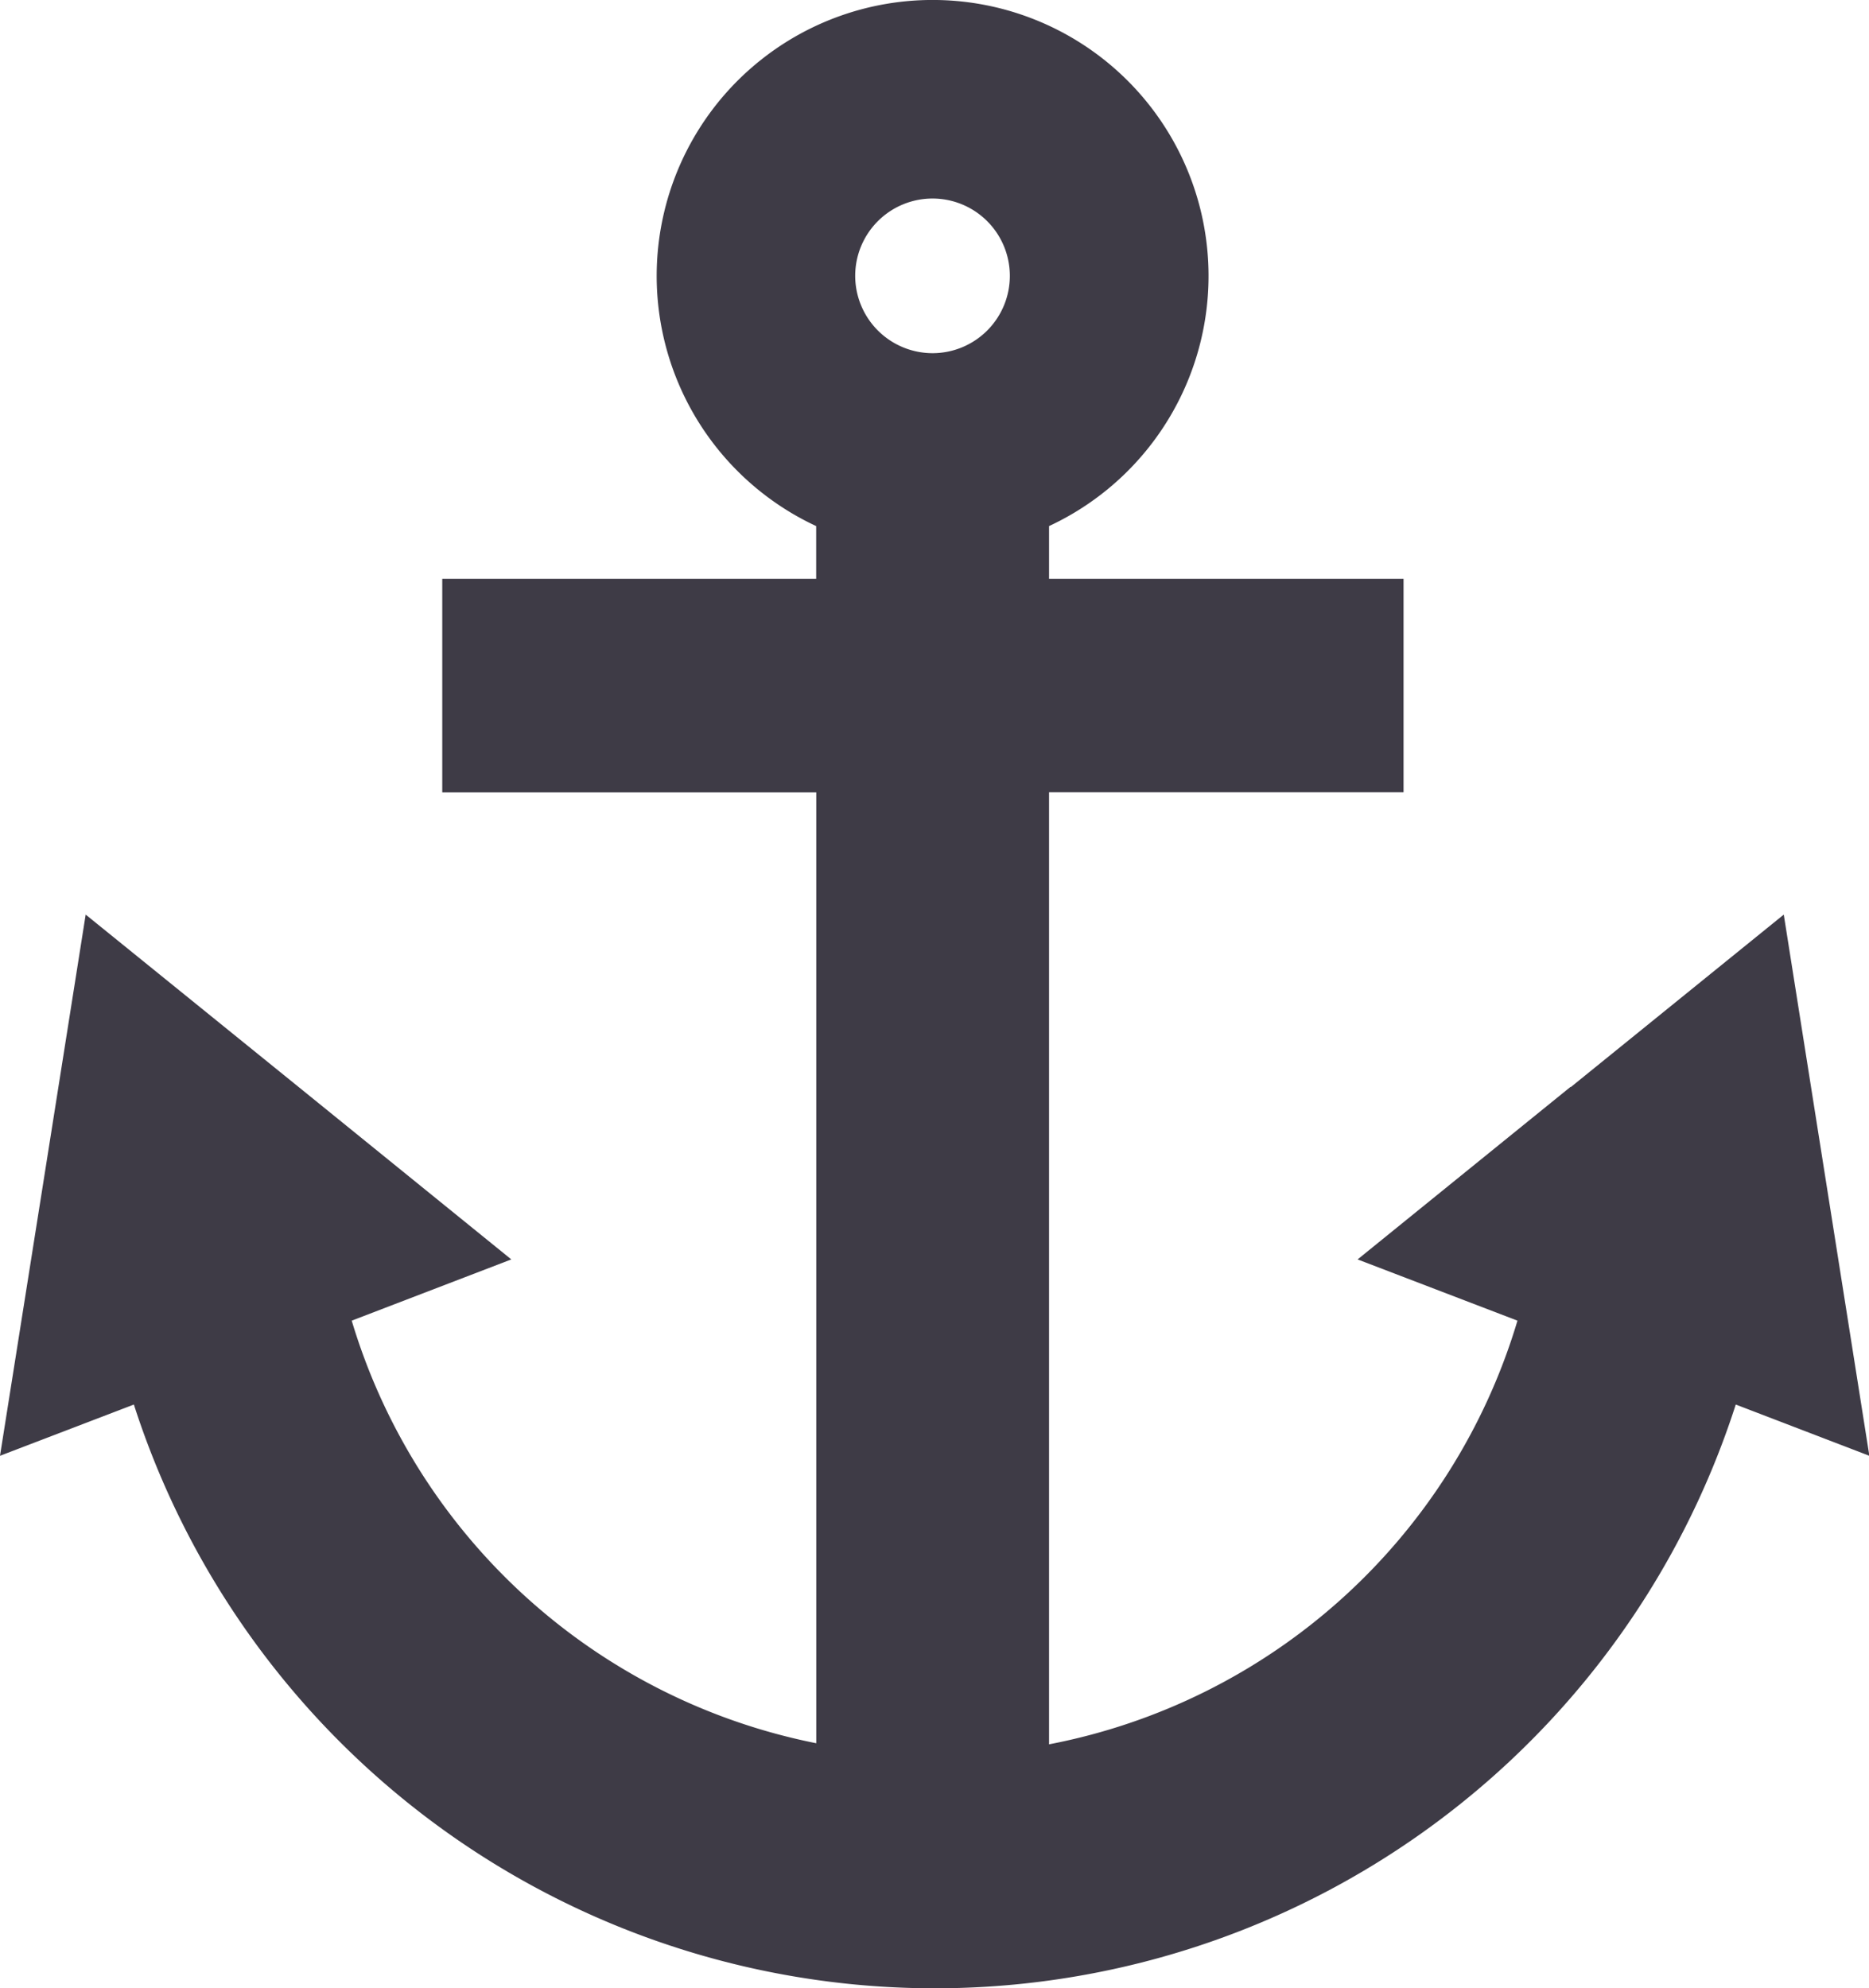 <svg xmlns="http://www.w3.org/2000/svg" width="20.788" height="22.113" viewBox="0 0 20.788 22.113">
  <path id="Path_974" data-name="Path 974" d="M10.373,3.928a.86.86,0,1,0-.861-.86.861.861,0,0,0,.861.86Zm7.1,8.161,2.367-1.917.476,3.009.476,3.01-1.486-.57a9.358,9.358,0,0,1-17.817,0L0,16.191l.477-3.01.476-3.009,2.368,1.917,2.366,1.918-1.775.681a6.774,6.774,0,0,0,5.167,4.7V8.812H4.919V6.437H9.078V5.851a3.069,3.069,0,1,1,2.59,0v.586h3.943V8.811H11.668V19.4a6.769,6.769,0,0,0,5.21-4.712L15.1,14.007l2.367-1.918Z" fill="#3e3b46"/>
</svg>
